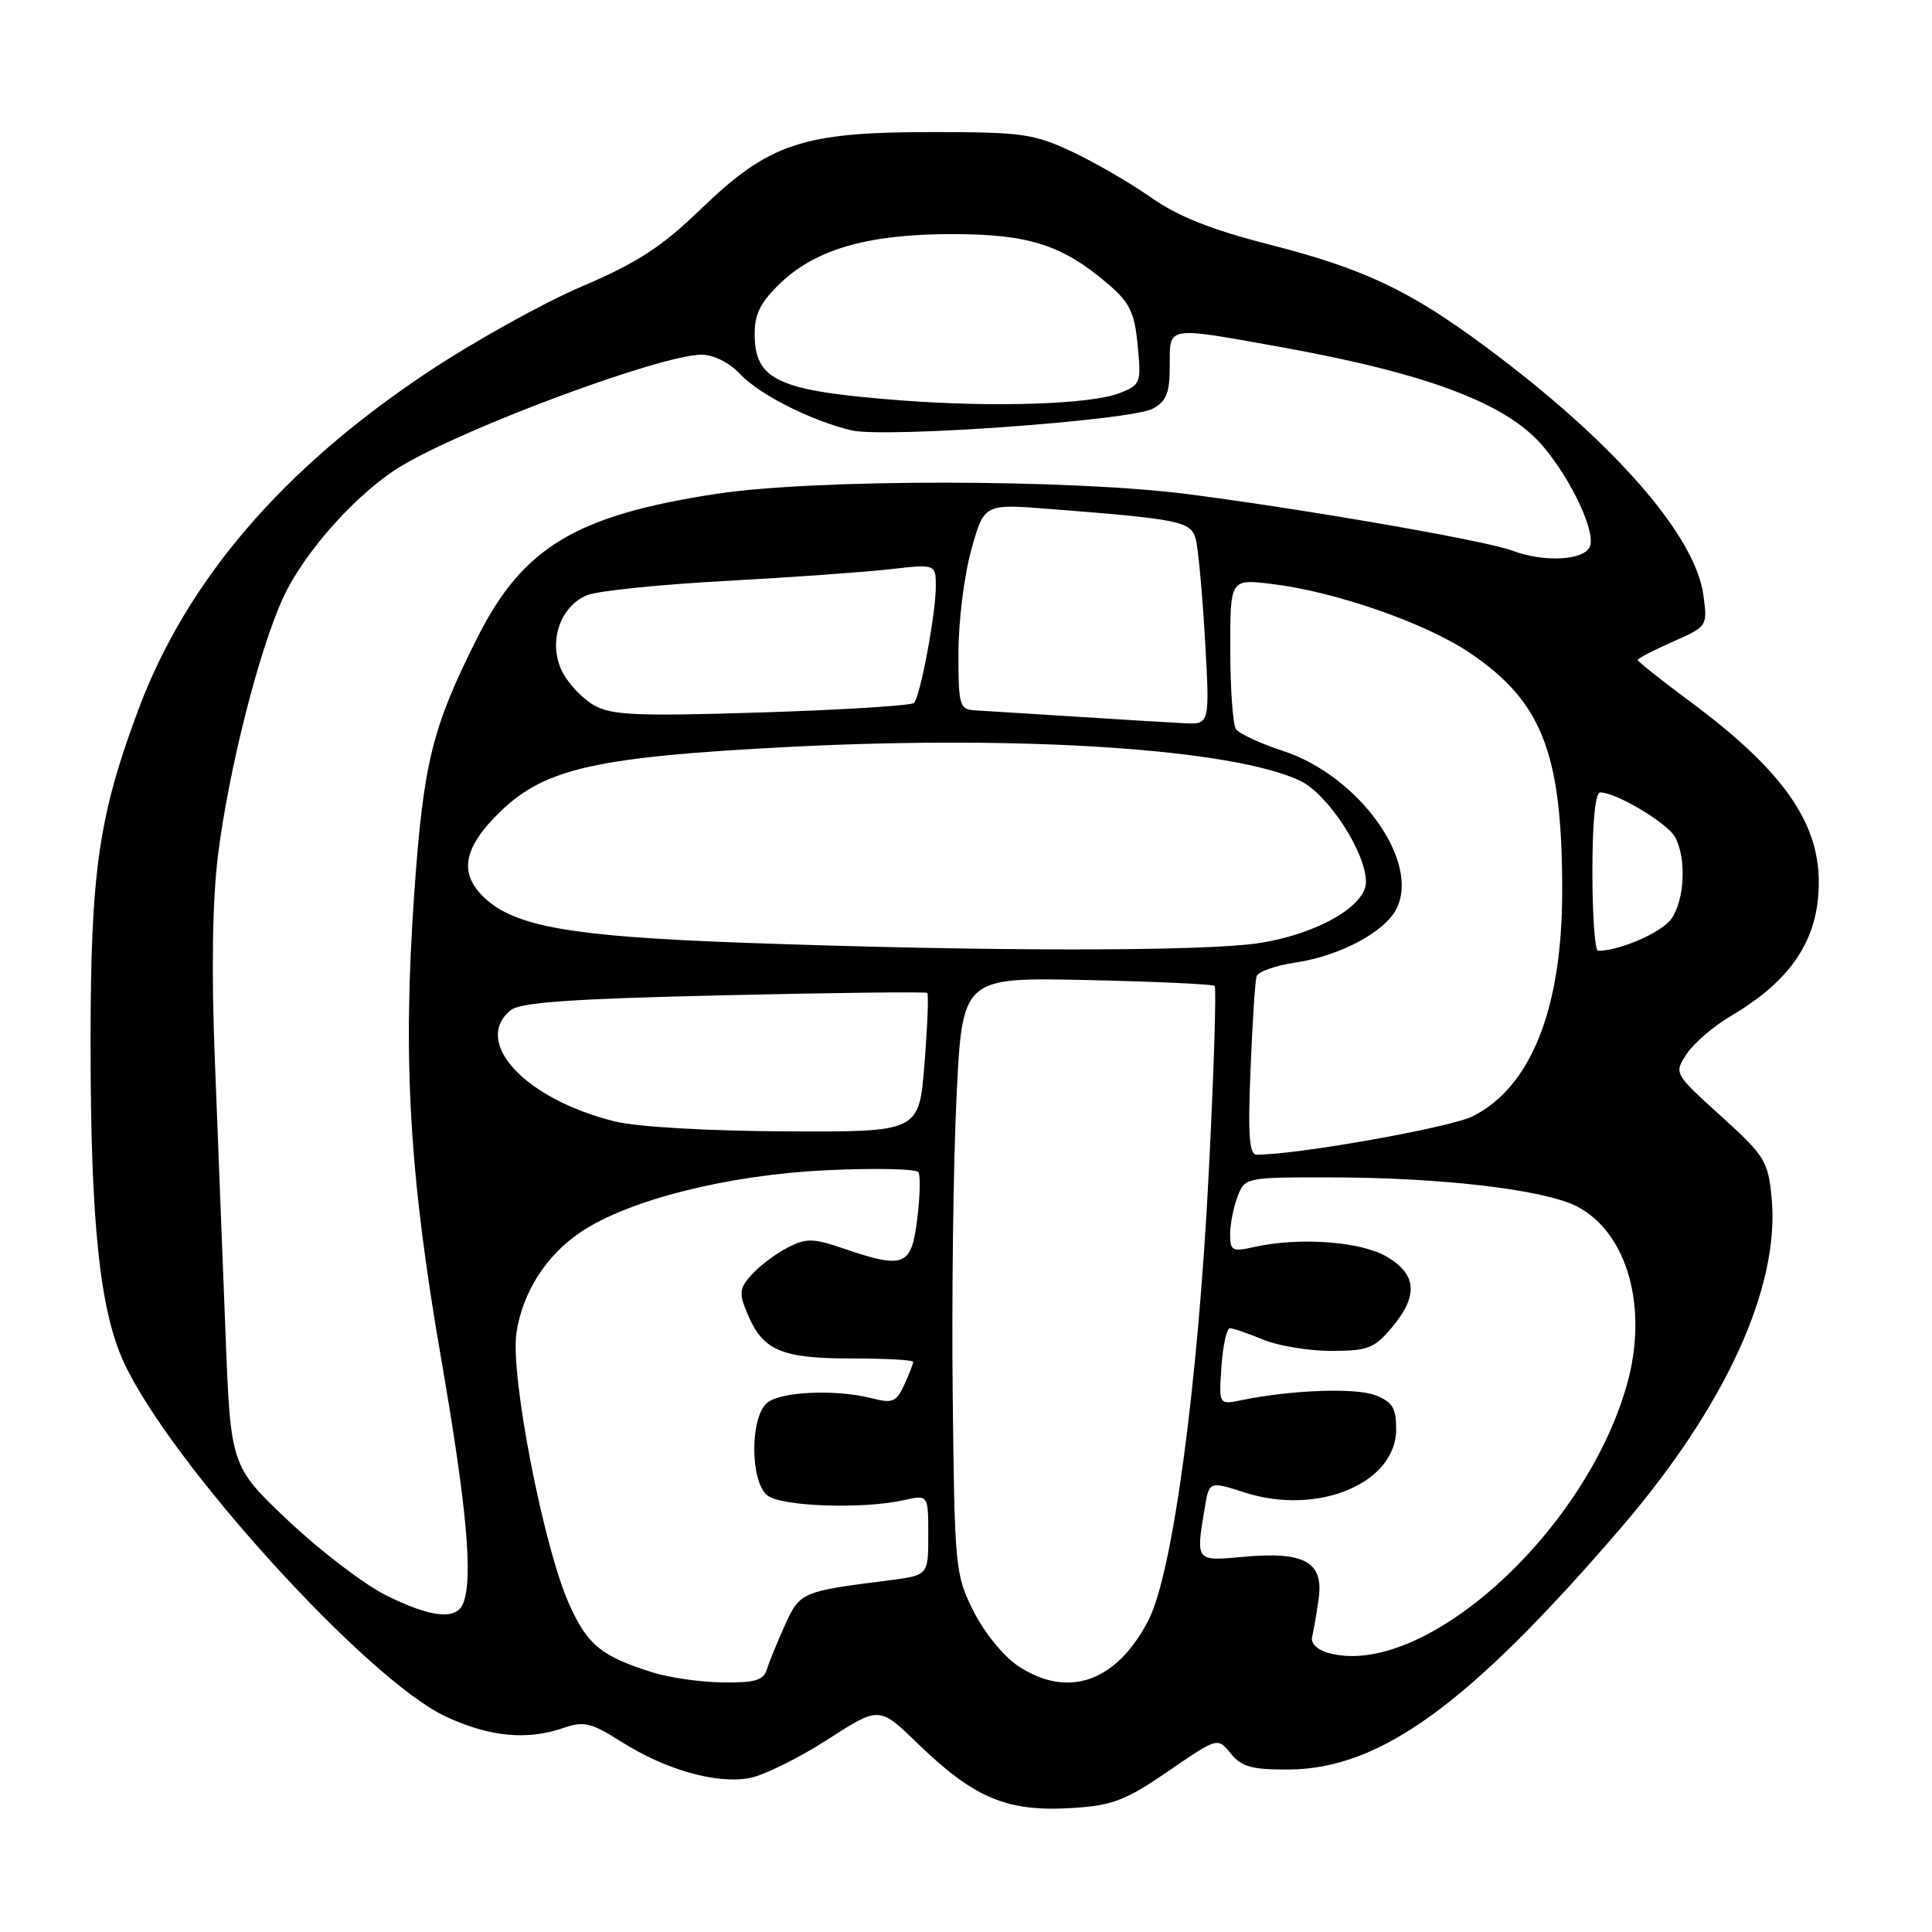 <?xml version="1.0" encoding="UTF-8" standalone="no"?>
<!DOCTYPE svg PUBLIC "-//W3C//DTD SVG 1.1//EN" "http://www.w3.org/Graphics/SVG/1.1/DTD/svg11.dtd" >
<svg xmlns="http://www.w3.org/2000/svg" xmlns:xlink="http://www.w3.org/1999/xlink" version="1.1" viewBox="0 0 256 256">
 <g >
 <path fill="currentColor"
d=" M 154.82 234.68 C 161.34 230.20 161.34 230.20 163.08 232.35 C 164.52 234.12 165.87 234.49 170.75 234.47 C 182.90 234.40 194.64 225.87 214.73 202.51 C 228.63 186.35 235.88 170.50 234.75 158.73 C 234.28 153.83 233.86 153.16 228.02 147.87 C 221.80 142.23 221.80 142.23 223.49 139.66 C 224.41 138.25 227.05 135.98 229.34 134.63 C 237.43 129.86 241.00 124.43 241.00 116.90 C 241.00 108.84 236.10 101.97 223.91 92.93 C 220.11 90.11 217.00 87.65 217.00 87.45 C 217.00 87.25 219.08 86.17 221.63 85.04 C 226.24 83.01 226.26 82.98 225.71 78.87 C 224.64 70.91 213.73 58.46 196.84 45.94 C 186.68 38.41 180.74 35.61 168.00 32.35 C 160.50 30.43 156.08 28.67 152.53 26.18 C 149.80 24.26 145.07 21.52 142.03 20.09 C 136.97 17.72 135.41 17.50 123.50 17.50 C 106.35 17.50 101.94 18.97 92.91 27.66 C 87.63 32.76 84.48 34.80 77.02 37.99 C 71.90 40.18 62.69 45.31 56.56 49.39 C 37.41 62.15 24.74 76.93 18.36 93.97 C 13.06 108.12 12.00 115.51 12.00 138.23 C 12.00 161.94 13.21 173.55 16.40 180.50 C 22.52 193.81 48.70 222.62 59.04 227.44 C 64.89 230.16 69.87 230.64 74.73 228.94 C 77.37 228.03 78.35 228.27 82.36 230.81 C 88.20 234.51 94.95 236.42 99.33 235.60 C 101.20 235.25 105.83 232.96 109.62 230.52 C 116.50 226.09 116.50 226.09 121.50 230.93 C 129.18 238.37 133.49 240.15 142.40 239.55 C 147.43 239.22 149.28 238.49 154.82 234.68 Z  M 86.50 221.61 C 79.69 219.47 77.89 218.01 75.46 212.66 C 72.06 205.19 67.59 182.25 68.43 176.63 C 69.24 171.23 72.34 166.36 76.96 163.25 C 83.24 159.02 96.36 155.70 109.35 155.07 C 115.86 154.76 121.42 154.87 121.70 155.33 C 121.98 155.78 121.91 158.59 121.53 161.58 C 120.76 167.80 119.81 168.18 111.76 165.43 C 107.69 164.05 106.83 164.04 104.33 165.33 C 102.77 166.14 100.65 167.73 99.62 168.87 C 97.97 170.69 97.89 171.33 99.01 174.01 C 101.05 178.94 103.47 180.00 112.72 180.00 C 117.28 180.00 121.00 180.20 121.00 180.45 C 121.00 180.70 120.47 182.07 119.82 183.49 C 118.78 185.77 118.27 185.98 115.57 185.29 C 110.78 184.06 103.47 184.37 101.65 185.88 C 99.38 187.76 99.38 196.24 101.65 198.13 C 103.45 199.62 114.22 200.01 119.75 198.78 C 123.00 198.05 123.00 198.05 123.00 203.40 C 123.00 208.74 123.00 208.74 117.75 209.41 C 106.19 210.87 105.98 210.96 103.99 215.38 C 102.97 217.64 101.89 220.29 101.60 221.25 C 101.17 222.64 99.98 222.99 95.78 222.93 C 92.88 222.90 88.70 222.30 86.50 221.61 Z  M 134.90 220.75 C 132.99 219.48 130.40 216.31 129.00 213.50 C 126.57 208.65 126.49 207.81 126.24 185.00 C 126.09 172.07 126.32 154.30 126.74 145.50 C 127.50 129.50 127.50 129.50 144.00 129.86 C 153.07 130.06 160.70 130.41 160.95 130.64 C 161.19 130.87 160.85 141.96 160.17 155.28 C 158.76 183.38 155.39 208.44 152.19 214.66 C 147.97 222.87 141.52 225.14 134.90 220.75 Z  M 176.00 219.02 C 174.54 218.61 173.65 217.73 173.86 216.91 C 174.05 216.14 174.44 213.86 174.73 211.85 C 175.41 206.98 172.88 205.55 164.83 206.28 C 158.39 206.87 158.45 206.95 159.62 199.88 C 160.22 196.25 160.22 196.25 164.95 197.77 C 174.64 200.87 185.00 196.54 185.00 189.39 C 185.00 186.56 184.51 185.76 182.25 184.88 C 179.64 183.86 171.08 184.17 164.50 185.53 C 161.50 186.15 161.50 186.15 161.85 181.08 C 162.04 178.28 162.54 176.00 162.97 176.00 C 163.40 176.00 165.37 176.68 167.35 177.50 C 169.32 178.32 173.39 179.00 176.38 179.00 C 181.23 179.00 182.10 178.67 184.41 175.92 C 187.95 171.72 187.76 168.88 183.76 166.52 C 180.34 164.50 172.21 163.90 166.25 165.22 C 163.28 165.89 163.00 165.74 163.00 163.54 C 163.00 162.21 163.44 159.98 163.98 158.57 C 164.94 156.02 165.04 156.00 176.23 156.01 C 190.95 156.02 204.64 157.63 208.94 159.85 C 215.68 163.34 218.47 173.36 215.54 183.60 C 209.91 203.31 188.47 222.51 176.00 219.02 Z  M 51.16 211.39 C 48.28 209.96 42.46 205.52 38.23 201.53 C 30.55 194.28 30.55 194.28 29.87 176.39 C 29.49 166.55 28.86 150.40 28.47 140.50 C 28.00 128.71 28.14 119.33 28.89 113.31 C 30.27 102.14 34.26 86.36 37.48 79.28 C 40.30 73.09 47.56 65.03 53.39 61.62 C 62.35 56.37 87.70 47.00 92.95 47.00 C 94.55 47.00 96.63 48.04 98.05 49.55 C 100.61 52.28 107.41 55.72 112.81 57.02 C 117.17 58.07 149.86 55.72 152.75 54.15 C 154.56 53.17 155.00 52.07 155.00 48.46 C 155.00 43.14 154.41 43.24 169.67 45.98 C 189.21 49.50 199.70 53.47 204.49 59.17 C 208.24 63.62 211.43 70.44 210.68 72.39 C 209.96 74.26 204.61 74.56 200.41 72.97 C 196.99 71.66 173.31 67.54 157.50 65.49 C 141.89 63.47 108.01 63.44 94.92 65.44 C 76.35 68.27 69.29 72.51 63.29 84.42 C 57.25 96.41 56.11 101.01 54.89 118.37 C 53.35 140.40 54.22 155.59 58.45 180.00 C 61.85 199.66 62.70 209.02 61.39 212.42 C 60.51 214.71 57.13 214.37 51.16 211.39 Z  M 165.70 141.75 C 165.95 135.56 166.31 129.99 166.50 129.38 C 166.69 128.76 169.01 127.93 171.67 127.54 C 177.45 126.68 183.35 123.58 184.98 120.53 C 188.32 114.30 180.13 102.81 170.00 99.50 C 166.97 98.51 164.17 97.21 163.77 96.60 C 163.36 96.00 163.02 91.28 163.02 86.11 C 163.00 76.72 163.00 76.72 168.46 77.37 C 176.81 78.35 188.91 82.55 194.76 86.51 C 204.36 93.00 207.00 99.81 207.00 118.05 C 207.00 133.63 202.89 143.99 195.17 147.90 C 192.22 149.40 171.99 153.00 166.53 153.00 C 165.53 153.00 165.34 150.51 165.70 141.75 Z  M 81.50 148.60 C 69.65 145.69 62.54 138.12 67.65 133.87 C 68.92 132.82 75.55 132.35 95.90 131.88 C 110.53 131.54 122.66 131.40 122.86 131.57 C 123.06 131.75 122.90 135.96 122.50 140.94 C 121.79 150.00 121.79 150.00 104.14 149.91 C 93.87 149.87 84.41 149.32 81.50 148.60 Z  M 98.23 124.91 C 75.75 124.09 68.30 122.79 64.23 119.00 C 60.71 115.72 61.37 112.27 66.41 107.43 C 72.30 101.79 79.18 100.27 104.76 98.96 C 135.60 97.39 163.36 99.23 172.26 103.45 C 175.95 105.20 181.00 112.96 181.00 116.87 C 181.00 120.03 174.58 123.73 167.00 124.94 C 159.75 126.10 130.48 126.09 98.23 124.91 Z  M 211.00 115.50 C 211.00 108.90 211.39 105.00 212.04 105.00 C 214.16 105.00 220.97 109.07 221.97 110.94 C 223.48 113.76 223.23 119.23 221.47 121.74 C 220.20 123.55 214.67 125.97 211.75 125.99 C 211.34 126.00 211.00 121.28 211.00 115.50 Z  M 142.50 94.96 C 136.45 94.57 130.49 94.20 129.25 94.13 C 127.13 94.01 127.00 93.57 127.00 86.48 C 127.00 82.35 127.76 76.22 128.70 72.86 C 130.40 66.76 130.40 66.76 138.95 67.43 C 156.30 68.78 157.78 69.08 158.43 71.38 C 158.76 72.55 159.31 78.56 159.67 84.75 C 160.31 96.00 160.31 96.00 156.90 95.83 C 155.03 95.74 148.55 95.34 142.50 94.96 Z  M 78.76 93.48 C 77.26 92.64 75.35 90.65 74.53 89.06 C 72.55 85.23 74.17 80.27 77.87 78.84 C 79.32 78.28 87.54 77.44 96.14 76.98 C 104.74 76.51 114.53 75.81 117.89 75.43 C 124.00 74.74 124.00 74.74 124.00 77.70 C 124.00 81.32 121.95 92.26 121.11 93.14 C 120.77 93.49 111.72 94.06 101.00 94.40 C 84.53 94.92 81.08 94.78 78.76 93.48 Z  M 119.35 53.05 C 103.02 51.79 100.00 50.41 100.00 44.21 C 100.00 41.53 100.81 39.98 103.54 37.39 C 108.27 32.94 115.24 30.99 126.43 31.02 C 136.40 31.05 140.82 32.48 146.88 37.68 C 149.70 40.10 150.33 41.42 150.75 45.76 C 151.23 50.74 151.13 51.00 148.38 52.08 C 144.53 53.58 131.80 54.00 119.35 53.05 Z "/>
</g>
</svg>
